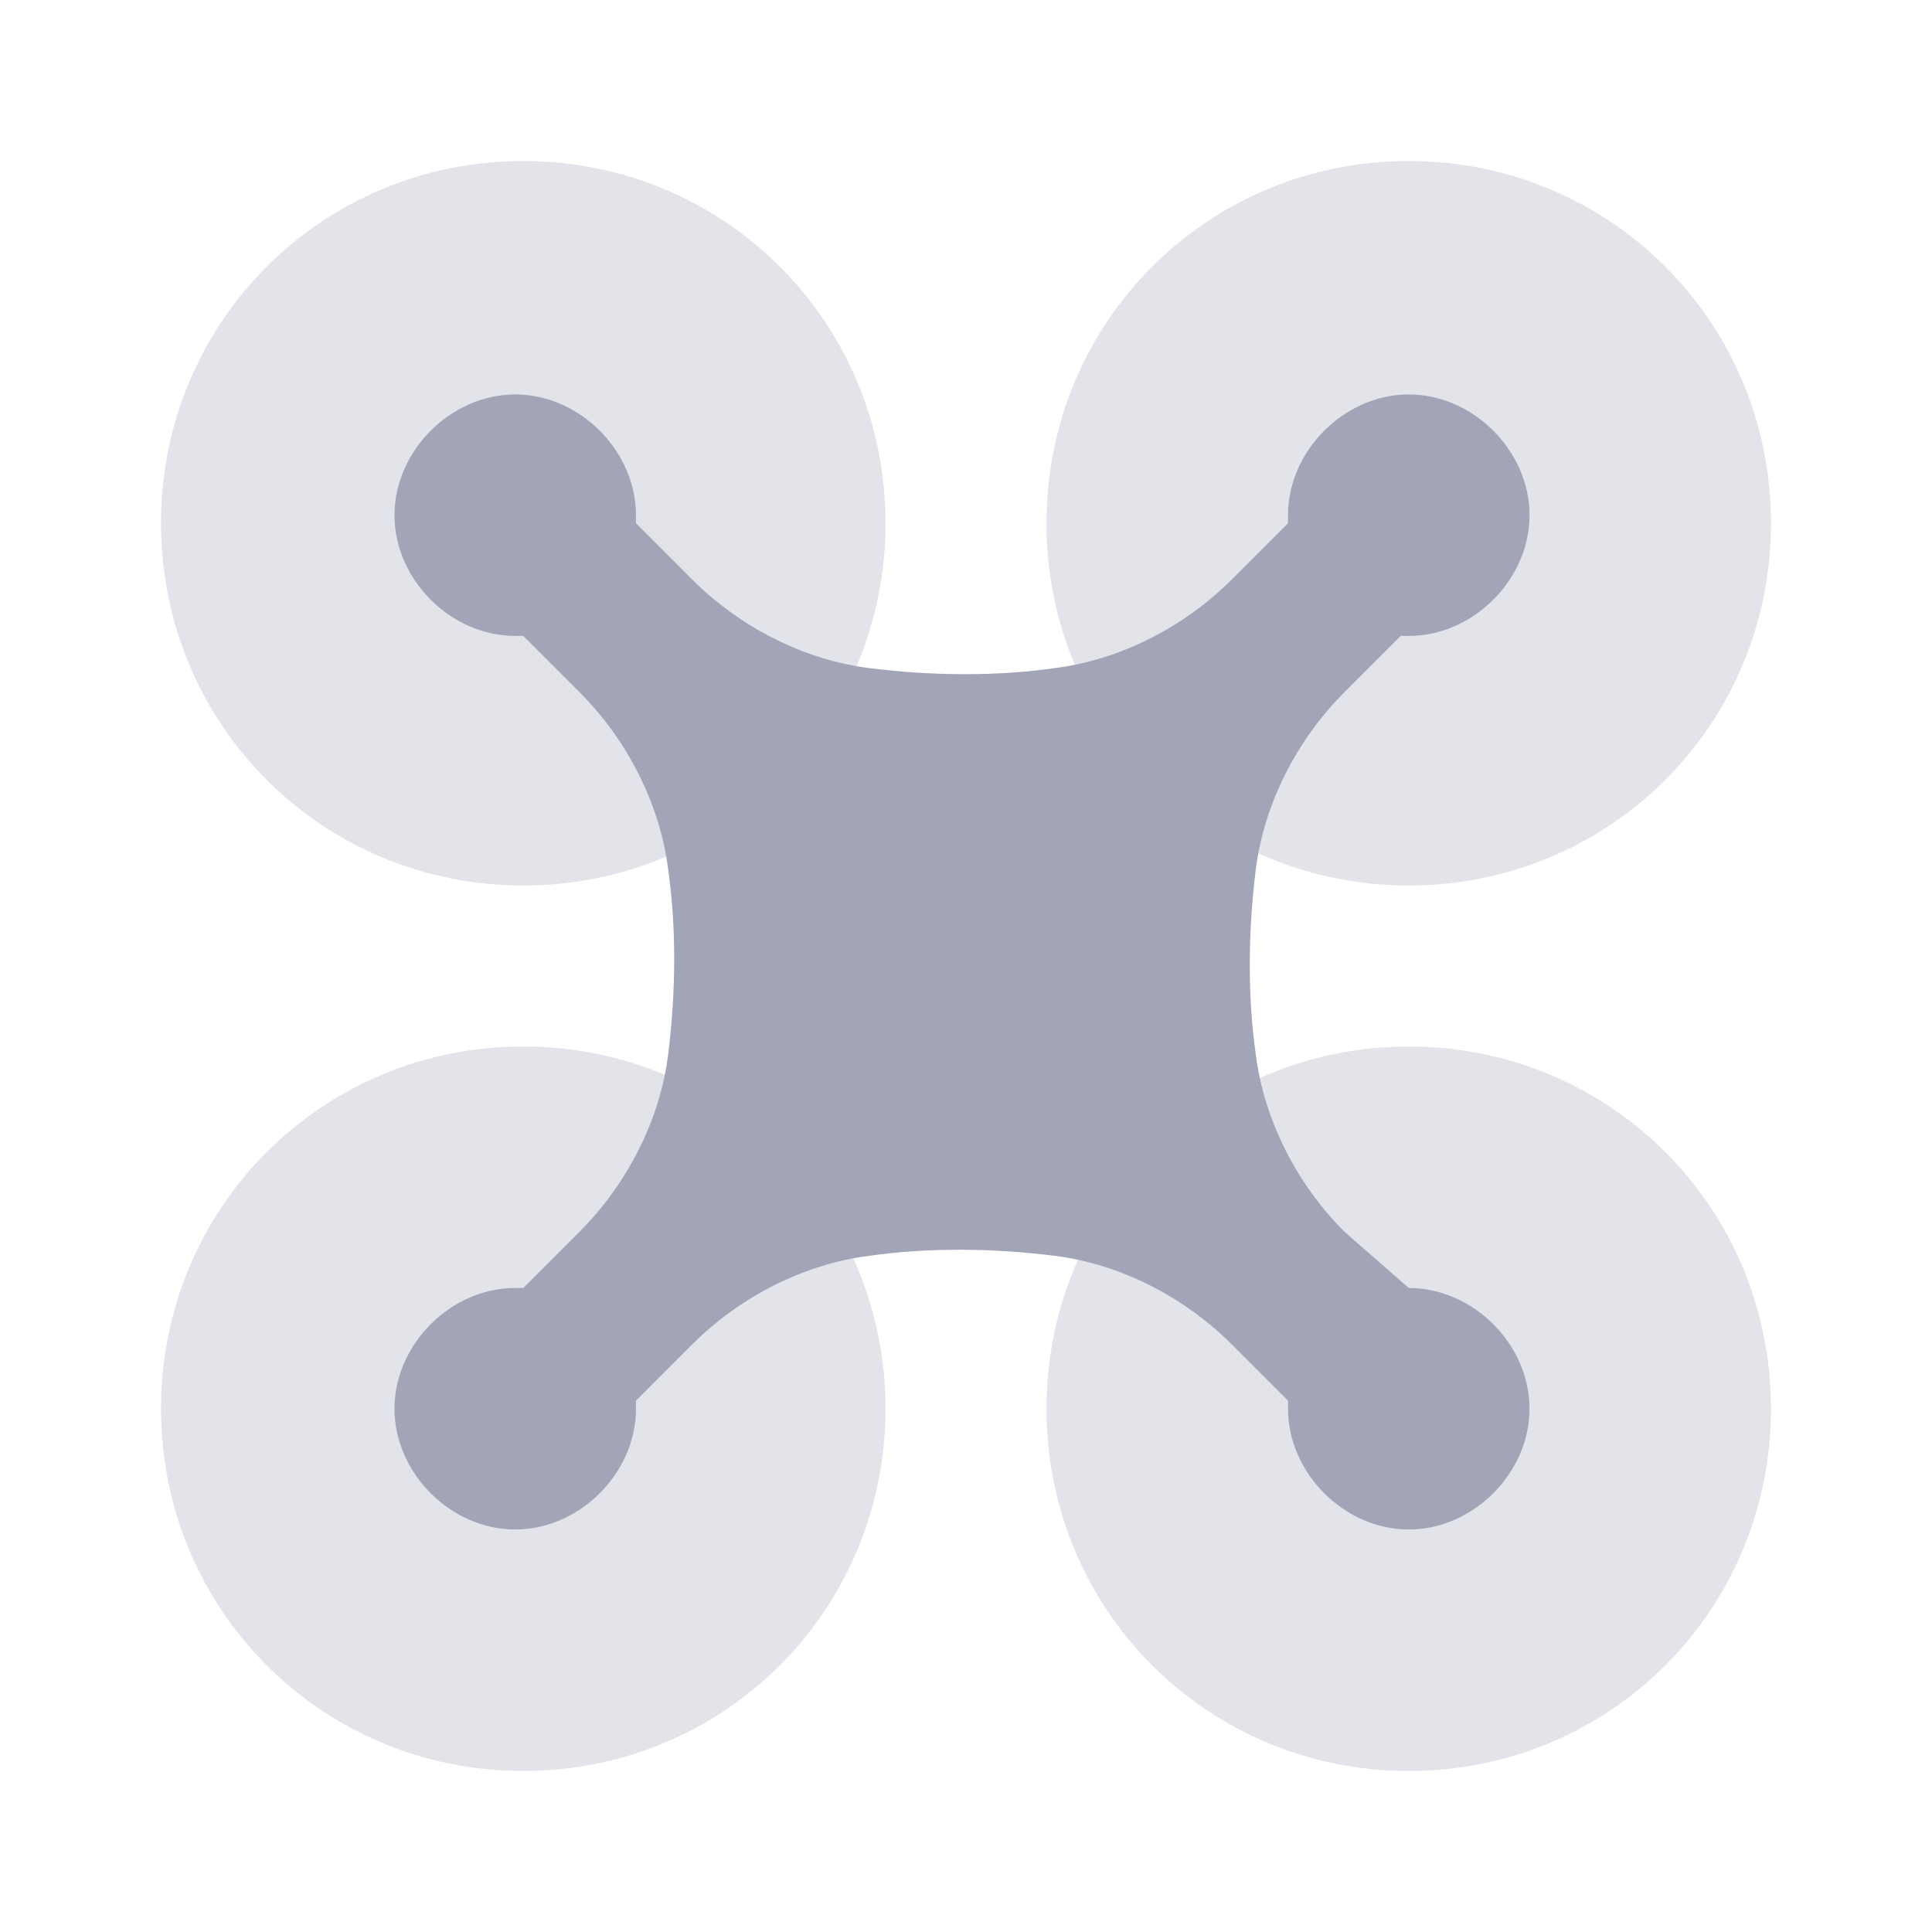<svg width="50" height="50" viewBox="0 0 50 50" fill="none" xmlns="http://www.w3.org/2000/svg">
<path opacity="0.3" d="M22.917 13.542C22.917 18.75 18.75 22.917 13.542 22.917C8.333 22.917 4.167 18.75 4.167 13.542C4.167 8.333 8.333 4.167 13.542 4.167C18.75 4.167 22.917 8.333 22.917 13.542ZM36.458 4.167C31.25 4.167 27.083 8.333 27.083 13.542C27.083 18.75 31.25 22.917 36.458 22.917C41.667 22.917 45.833 18.75 45.833 13.542C45.833 8.333 41.667 4.167 36.458 4.167ZM13.542 27.083C8.333 27.083 4.167 31.25 4.167 36.458C4.167 41.667 8.333 45.833 13.542 45.833C18.75 45.833 22.917 41.667 22.917 36.458C22.917 31.25 18.75 27.083 13.542 27.083ZM36.458 27.083C31.25 27.083 27.083 31.25 27.083 36.458C27.083 41.667 31.25 45.833 36.458 45.833C41.667 45.833 45.833 41.667 45.833 36.458C45.833 31.25 41.667 27.083 36.458 27.083Z" fill="#A1A5B7"/>
<path d="M36.459 33.333C36.459 33.333 36.25 33.333 36.459 33.333L34.792 31.875C33.542 30.625 32.709 28.958 32.5 27.291C32.292 25.833 32.292 24.166 32.5 22.5C32.709 20.833 33.542 19.166 34.792 17.916L36.25 16.458H36.459C38.125 16.458 39.584 15 39.584 13.333C39.584 11.667 38.125 10.208 36.459 10.208C34.792 10.208 33.334 11.667 33.334 13.333V13.541L31.875 15C30.625 16.25 28.959 17.083 27.292 17.291C25.834 17.5 24.167 17.5 22.5 17.291C20.834 17.083 19.167 16.25 17.917 15L16.459 13.541V13.333C16.459 11.667 15 10.208 13.334 10.208C11.667 10.208 10.209 11.667 10.209 13.333C10.209 15 11.667 16.458 13.334 16.458H13.542L15 17.916C16.25 19.166 17.084 20.833 17.292 22.5C17.5 23.958 17.5 25.625 17.292 27.291C17.084 28.958 16.25 30.625 15 31.875L13.542 33.333H13.334C11.667 33.333 10.209 34.791 10.209 36.458C10.209 38.125 11.667 39.583 13.334 39.583C15 39.583 16.459 38.125 16.459 36.458V36.25L17.917 34.791C19.167 33.541 20.834 32.708 22.5 32.5C23.959 32.291 25.625 32.291 27.292 32.5C28.959 32.708 30.625 33.541 31.875 34.791L33.334 36.25V36.458C33.334 38.125 34.792 39.583 36.459 39.583C38.125 39.583 39.584 38.125 39.584 36.458C39.584 34.791 38.125 33.333 36.459 33.333Z" fill="#A1A5B7"/>
</svg>
